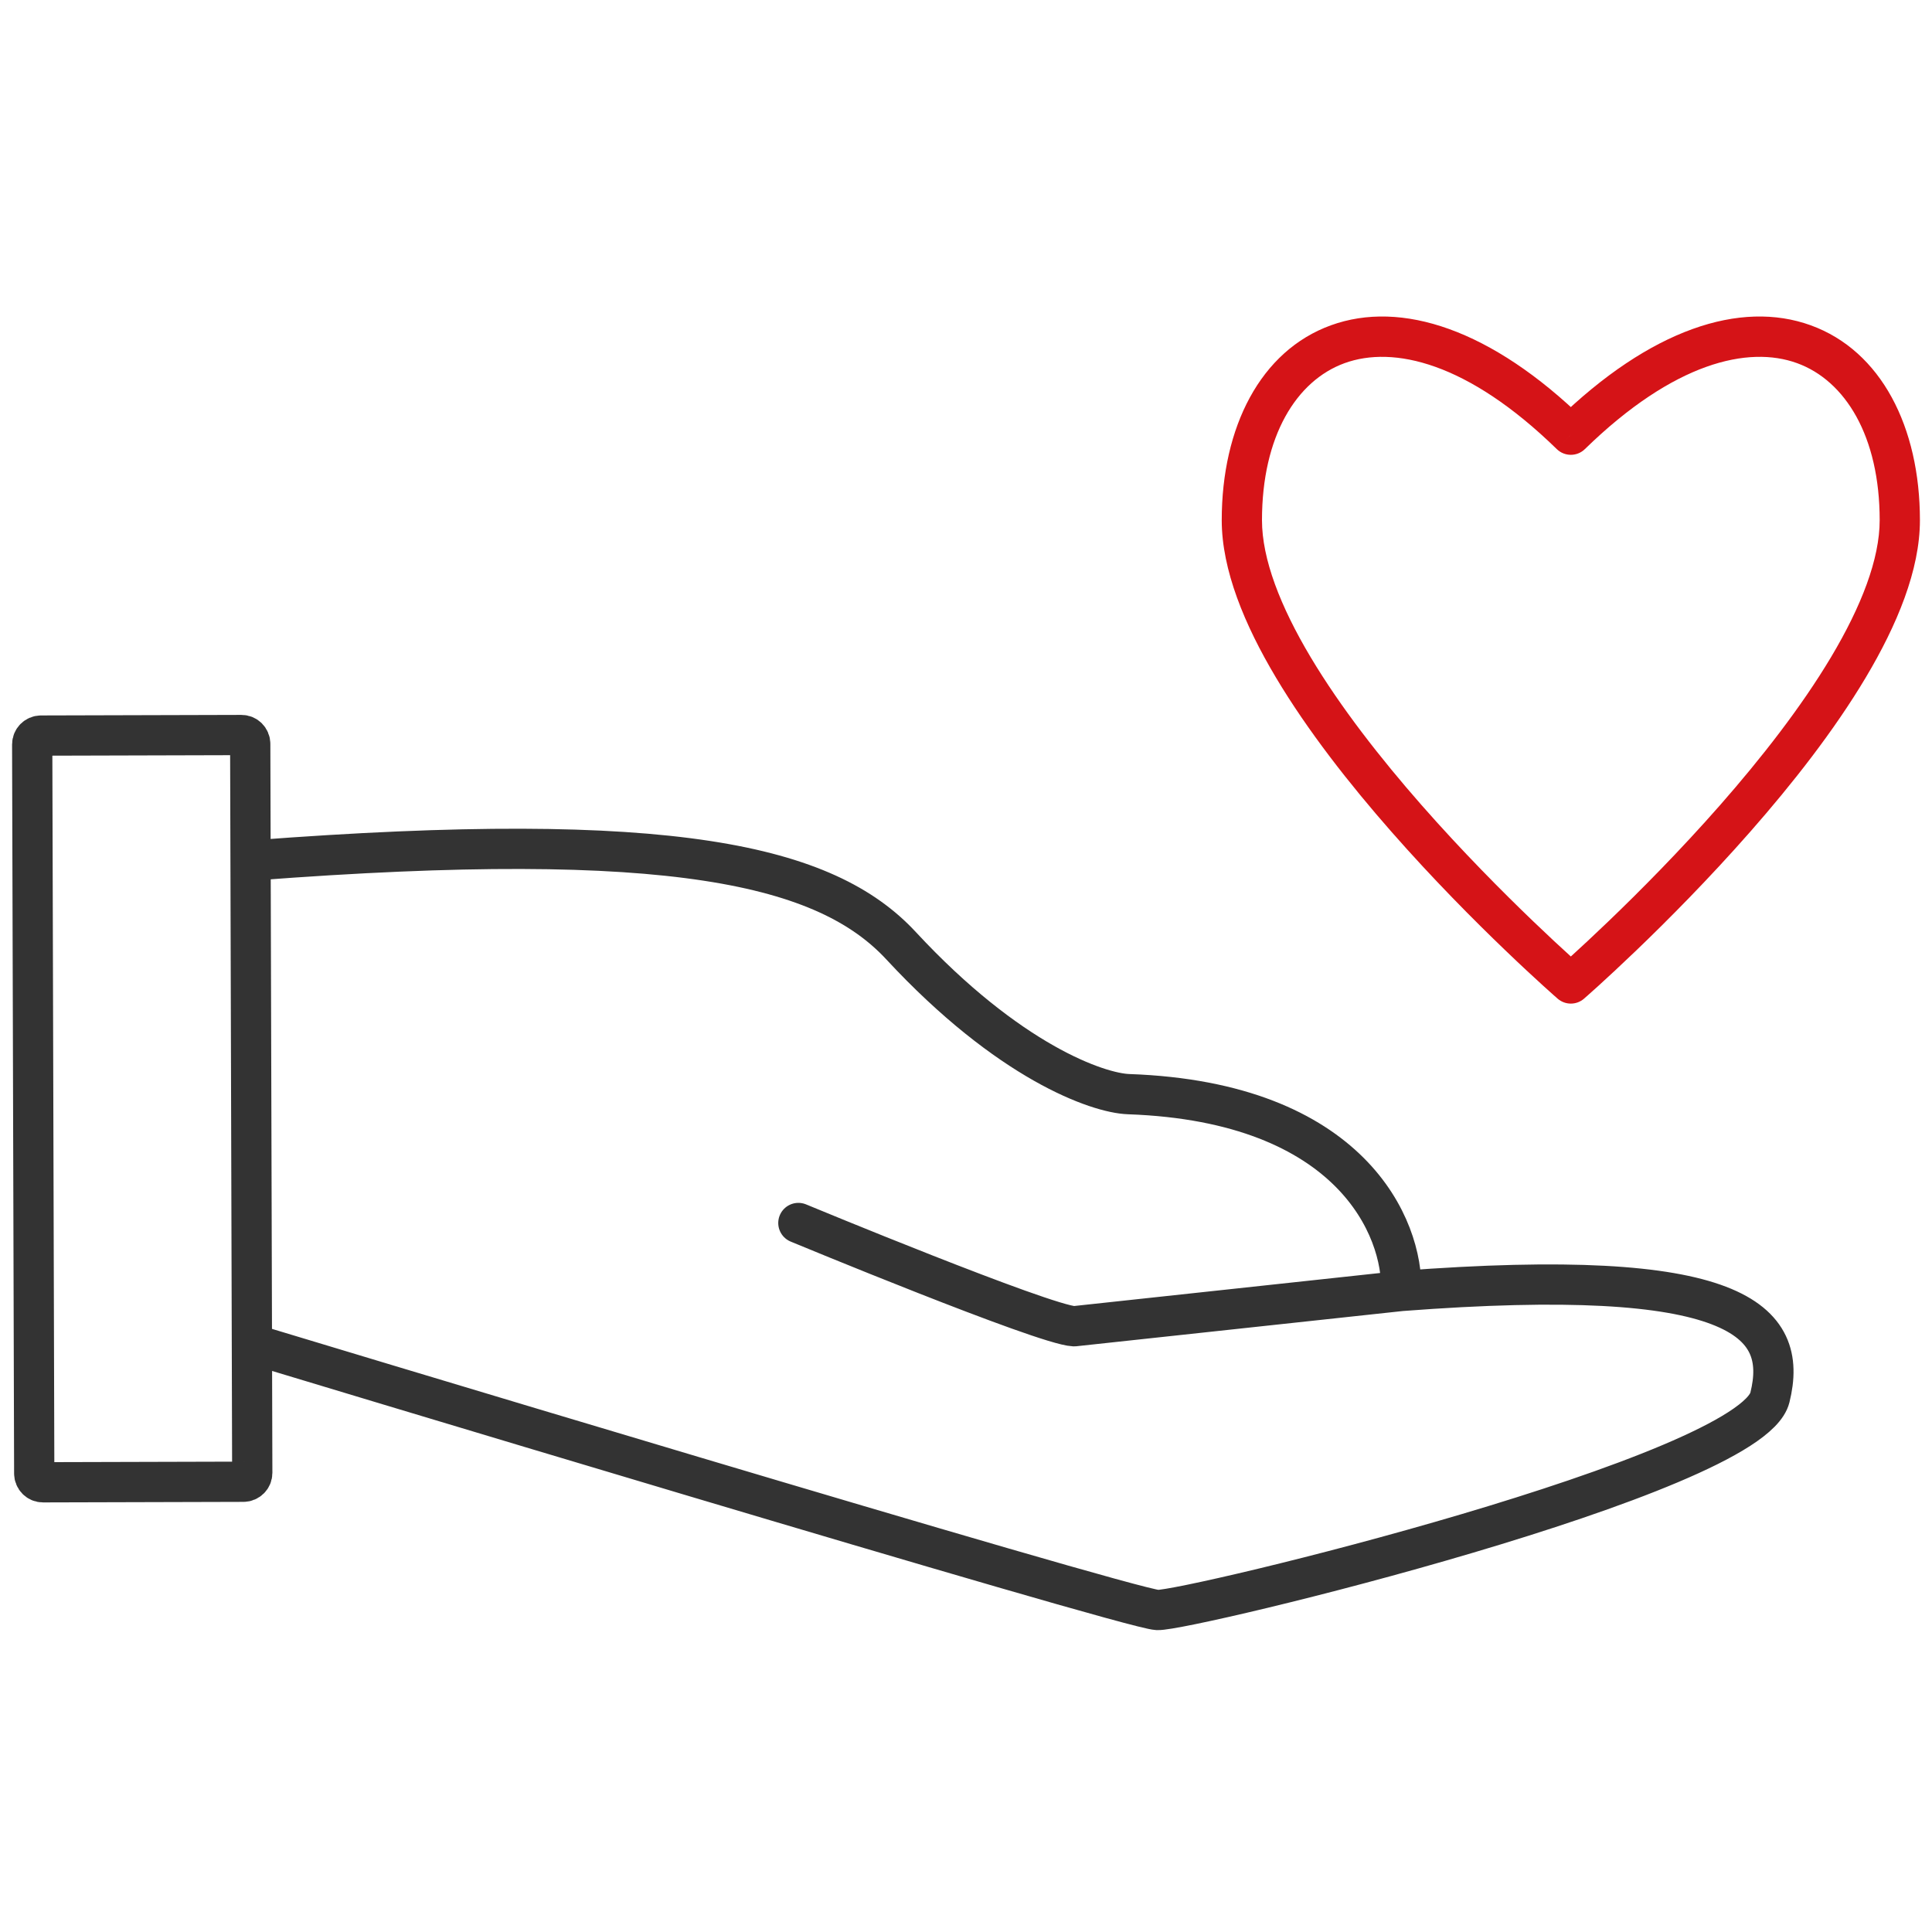 <svg width="60" height="60" viewBox="0 0 60 60" fill="none" xmlns="http://www.w3.org/2000/svg">
<path d="M7.832 41.737C7.832 41.737 35.014 49.959 35.943 50C36.871 50.04 54.368 45.811 54.966 43.401C55.565 40.991 53.952 39.295 43.515 40.092M43.515 40.092L33.357 41.188C32.428 41.148 24.794 37.981 24.794 37.981M43.515 40.092C43.583 38.156 41.984 34.224 35.053 33.98C34.091 33.947 31.329 32.978 27.985 29.372C25.663 26.868 20.917 25.724 7.871 26.72M7.834 45.742L7.771 23.1C7.77 22.949 7.648 22.826 7.497 22.827L1.272 22.844C1.121 22.845 1 22.968 1 23.119L1.063 45.761C1.064 45.912 1.186 46.035 1.336 46.034L7.562 46.017C7.712 46.016 7.834 45.893 7.834 45.742Z" stroke="#333333" stroke-width="1.25" stroke-linecap="round" stroke-linejoin="round"/>
<path d="M48.784 30.543L48.373 31.014C48.609 31.219 48.959 31.219 49.194 31.014L48.784 30.543ZM48.784 13.5L48.347 13.947C48.59 14.184 48.977 14.184 49.22 13.947L48.784 13.5ZM58.375 16.156C58.375 17.36 57.807 18.827 56.867 20.404C55.936 21.965 54.686 23.56 53.422 25C52.16 26.437 50.897 27.706 49.947 28.617C49.473 29.072 49.078 29.437 48.803 29.687C48.665 29.812 48.557 29.909 48.483 29.974C48.447 30.006 48.419 30.031 48.401 30.047C48.391 30.055 48.384 30.062 48.38 30.066C48.377 30.067 48.376 30.069 48.375 30.07C48.374 30.07 48.374 30.071 48.374 30.071C48.374 30.071 48.374 30.071 48.373 30.071C48.373 30.071 48.373 30.071 48.784 30.543C49.194 31.014 49.194 31.014 49.194 31.014C49.194 31.014 49.194 31.014 49.195 31.014C49.195 31.013 49.196 31.013 49.196 31.012C49.198 31.011 49.2 31.009 49.202 31.007C49.208 31.002 49.215 30.995 49.225 30.986C49.246 30.969 49.275 30.943 49.313 30.909C49.39 30.841 49.501 30.741 49.643 30.613C49.926 30.356 50.329 29.983 50.813 29.519C51.779 28.592 53.069 27.296 54.361 25.824C55.652 24.355 56.956 22.697 57.941 21.044C58.916 19.409 59.625 17.702 59.625 16.156H58.375ZM48.784 30.543C49.194 30.071 49.194 30.071 49.194 30.071C49.194 30.071 49.194 30.071 49.194 30.071C49.194 30.071 49.193 30.07 49.193 30.07C49.191 30.069 49.19 30.067 49.188 30.066C49.183 30.062 49.176 30.055 49.167 30.047C49.148 30.031 49.12 30.006 49.084 29.974C49.011 29.909 48.903 29.812 48.765 29.687C48.489 29.437 48.094 29.072 47.62 28.617C46.671 27.706 45.407 26.437 44.145 25C42.881 23.56 41.631 21.965 40.7 20.404C39.76 18.827 39.192 17.36 39.192 16.156H37.942C37.942 17.702 38.652 19.409 39.627 21.044C40.612 22.697 41.916 24.355 43.206 25.824C44.498 27.296 45.788 28.592 46.755 29.519C47.238 29.983 47.642 30.356 47.925 30.613C48.066 30.741 48.178 30.841 48.254 30.909C48.292 30.943 48.322 30.969 48.342 30.986C48.352 30.995 48.36 31.002 48.365 31.007C48.368 31.009 48.37 31.011 48.371 31.012C48.372 31.013 48.372 31.013 48.373 31.014C48.373 31.014 48.373 31.014 48.373 31.014C48.373 31.014 48.373 31.014 48.784 30.543ZM39.192 16.156C39.192 13.547 40.26 11.821 41.76 11.277C43.27 10.73 45.578 11.247 48.347 13.947L49.22 13.053C46.314 10.218 43.514 9.313 41.334 10.102C39.145 10.895 37.942 13.263 37.942 16.156H39.192ZM49.22 13.947C51.989 11.247 54.297 10.73 55.807 11.277C57.307 11.821 58.375 13.547 58.375 16.156H59.625C59.625 13.263 58.422 10.895 56.233 10.102C54.054 9.313 51.254 10.218 48.347 13.053L49.22 13.947Z" fill="#D51317"/>
</svg>

